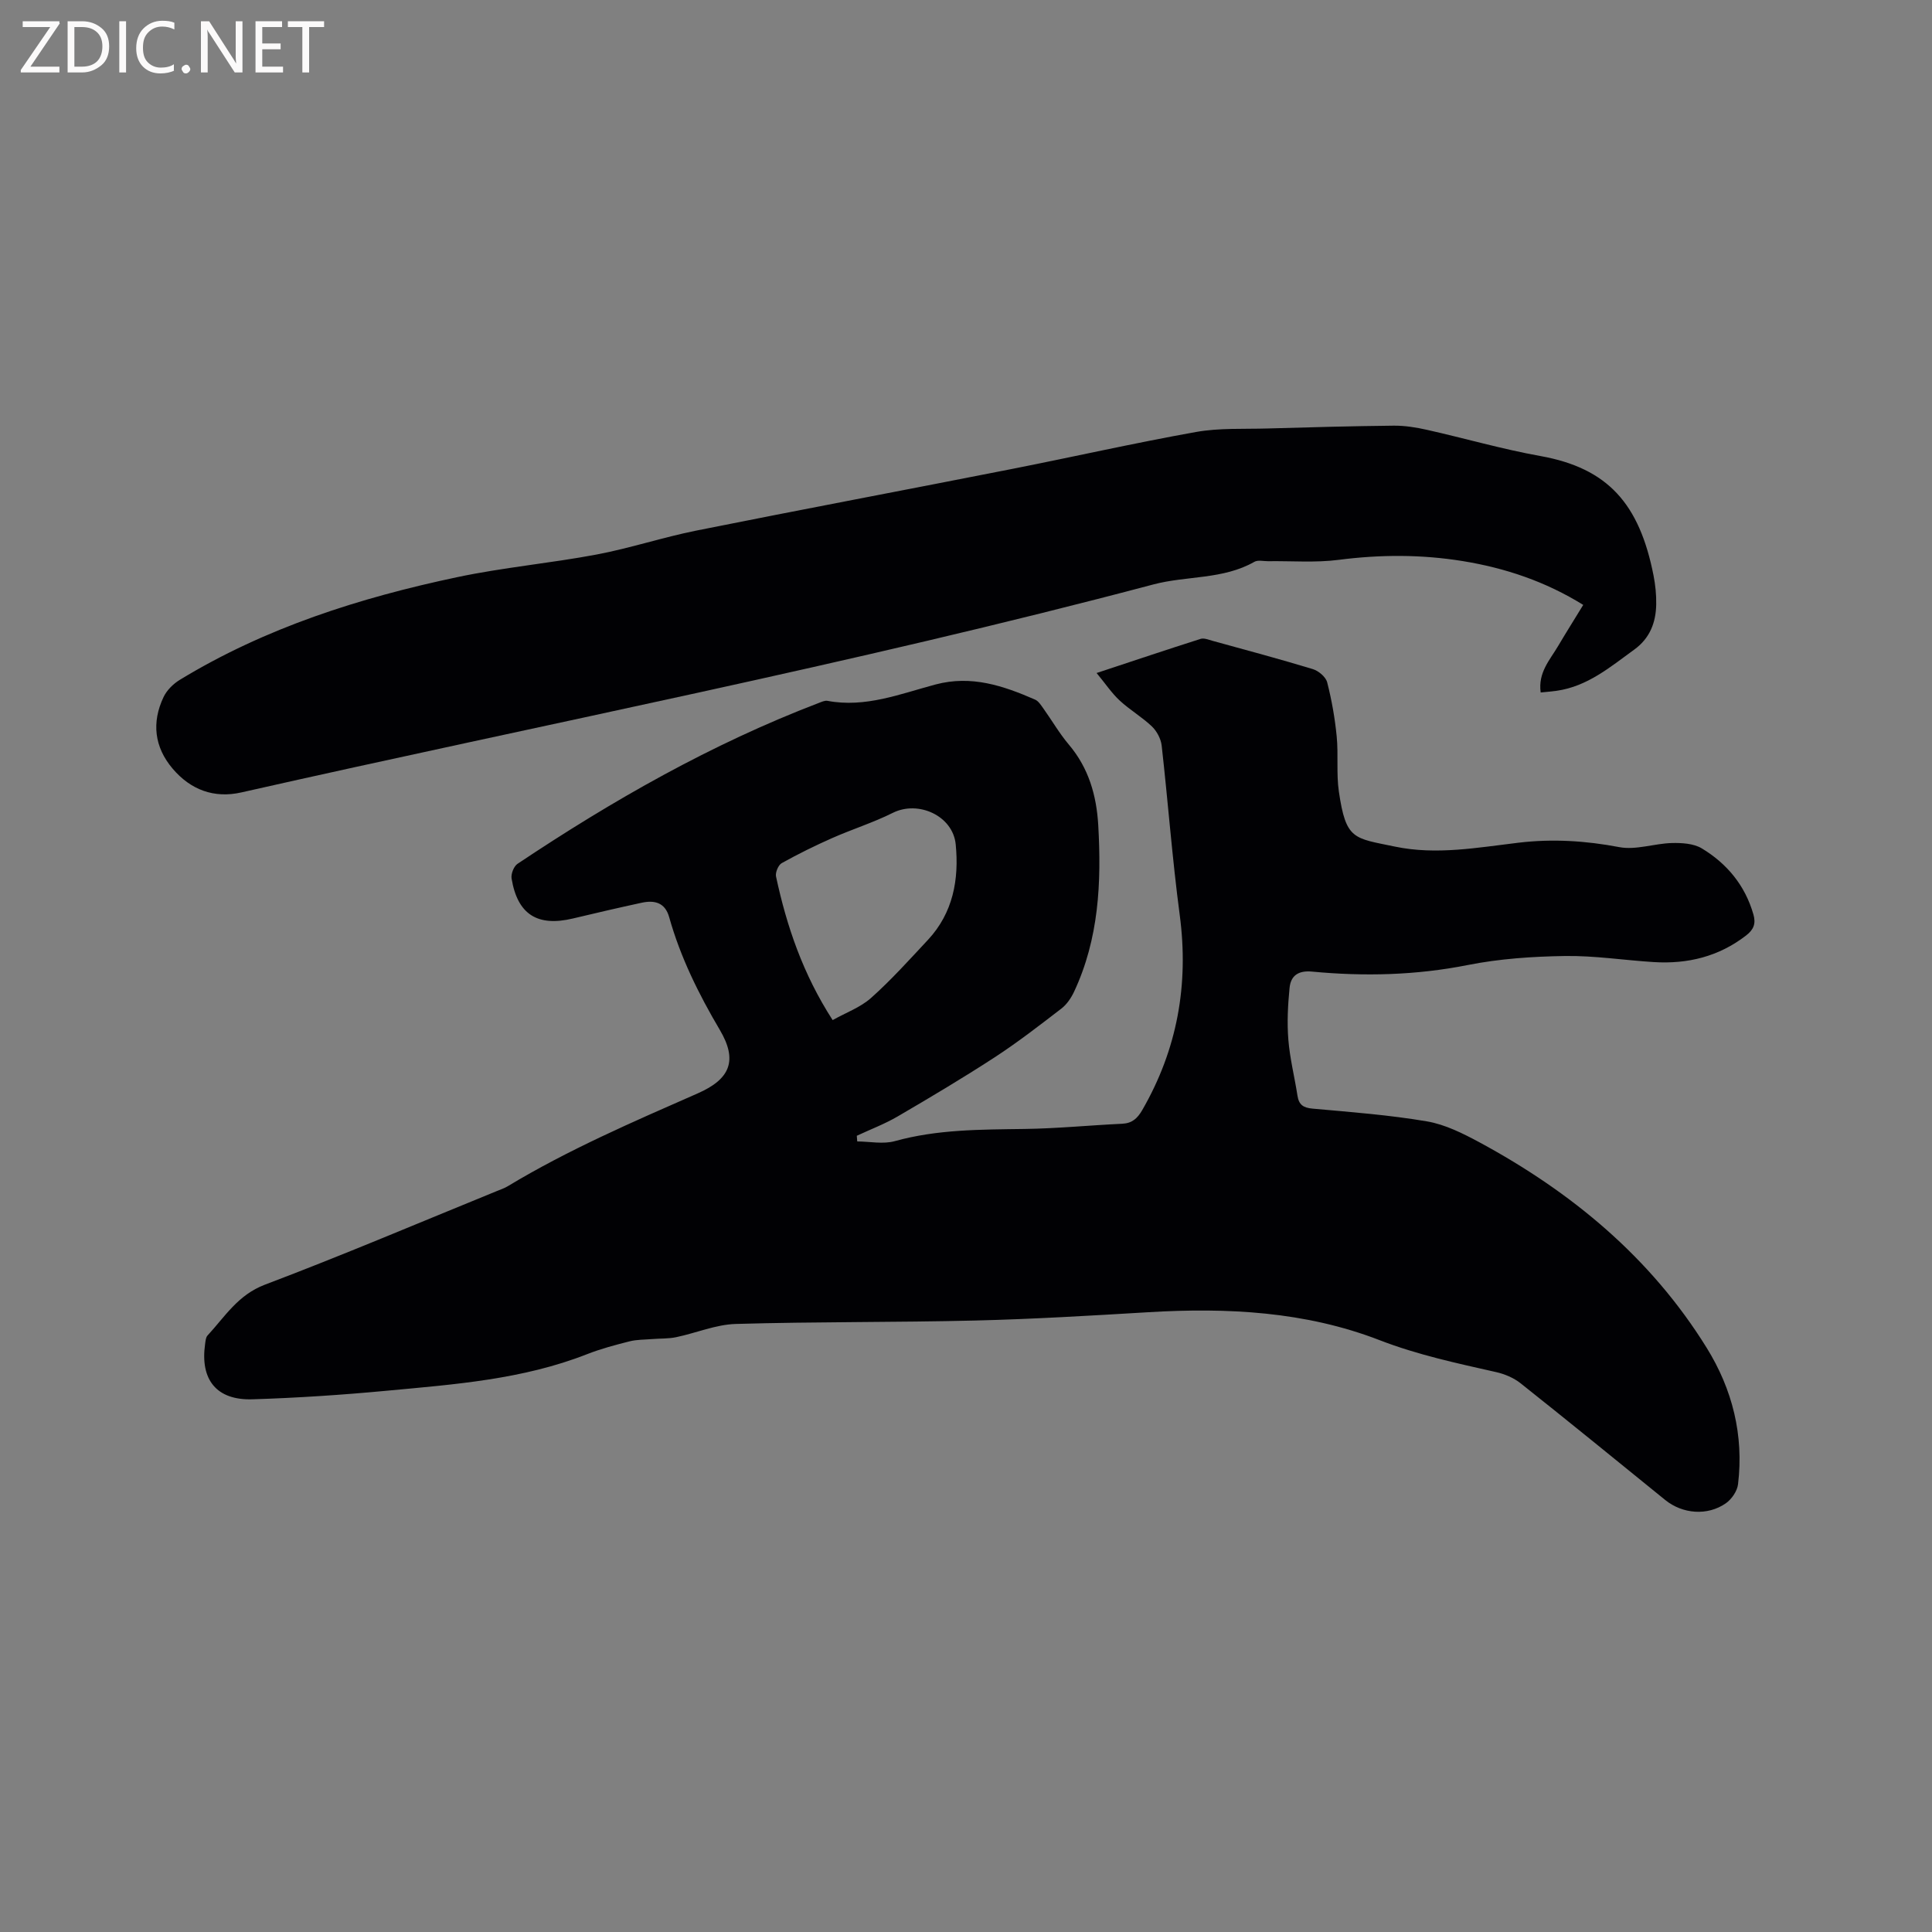 <svg enable-background="new 0 0 400 400" viewBox="0 0 400 400" xmlns="http://www.w3.org/2000/svg"><rect x="0" y="0" width="400" height="400" fill="#808080" stroke="none"/><path d="m177.48 236.32c2.6.02 5.37.61 7.78-.06 8.82-2.45 17.78-2.39 26.8-2.52 6.76-.09 13.52-.76 20.28-1.08 2.06-.1 3.15-1.11 4.15-2.83 7.26-12.58 9.67-25.98 7.76-40.39-1.55-11.65-2.42-23.4-3.74-35.09-.16-1.39-1-2.97-2.02-3.95-2.06-1.96-4.59-3.43-6.68-5.37-1.64-1.52-2.91-3.44-4.77-5.69 7.72-2.55 14.61-4.87 21.54-7.07.7-.22 1.64.18 2.44.4 6.94 1.91 13.9 3.77 20.78 5.86 1.2.36 2.69 1.62 2.98 2.75.94 3.66 1.6 7.43 1.97 11.19.37 3.79-.1 7.67.45 11.42 1.47 10.04 3.05 9.6 11.61 11.39s17.1.2 25.61-.81c7-.83 13.87-.41 20.84.92 3.44.65 7.23-.75 10.87-.85 2.08-.05 4.51.09 6.21 1.11 5.22 3.15 8.97 7.67 10.69 13.69.54 1.89.05 3.13-1.52 4.34-5.66 4.38-12.11 5.94-19.1 5.51-6.13-.38-12.26-1.35-18.38-1.26-6.73.1-13.56.56-20.15 1.87-10.73 2.13-21.44 2.38-32.22 1.36-2.86-.27-4.42.83-4.67 3.38-.35 3.55-.54 7.17-.25 10.72.31 3.89 1.29 7.72 1.89 11.6.29 1.87 1.2 2.5 3.13 2.67 7.91.71 15.86 1.31 23.68 2.64 3.75.64 7.42 2.48 10.84 4.32 19.14 10.34 35.5 23.89 47.07 42.56 5.32 8.58 7.72 18.1 6.49 28.26-.17 1.41-1.32 3.08-2.51 3.92-3.82 2.67-8.99 2.22-12.56-.67-9.96-8.08-19.9-16.19-29.95-24.17-1.42-1.12-3.28-1.91-5.06-2.31-8.14-1.84-16.23-3.56-24.12-6.61-15.37-5.95-31.56-6.77-47.89-5.79-11.94.71-23.88 1.43-35.83 1.72-16.53.4-33.07.23-49.59.71-4.13.12-8.21 1.88-12.34 2.74-1.61.34-3.31.25-4.97.39-1.56.13-3.17.09-4.67.47-2.97.75-5.96 1.54-8.81 2.66-13.32 5.23-27.4 6.25-41.4 7.56-9.27.87-18.58 1.49-27.88 1.78-7.43.23-10.84-4.05-9.8-11.42.09-.61.13-1.38.5-1.78 3.6-3.89 6.29-8.41 11.88-10.53 16.13-6.1 32.01-12.86 47.99-19.37.78-.32 1.6-.59 2.32-1.03 12.55-7.57 25.96-13.34 39.33-19.22 6.73-2.96 8.28-6.82 4.55-13.13-4.39-7.44-8.16-15.05-10.49-23.36-.85-3.02-3.03-3.54-5.68-2.97-4.76 1.03-9.5 2.13-14.23 3.26-7.35 1.76-11.48-.83-12.71-8.26-.16-.95.45-2.53 1.22-3.05 19.68-13.15 40.17-24.82 62.35-33.3.58-.22 1.26-.55 1.82-.45 7.87 1.49 15.09-1.45 22.4-3.39 7.43-1.97 14.01.27 20.58 3.13.7.3 1.22 1.13 1.7 1.8 1.79 2.5 3.33 5.19 5.31 7.53 4.1 4.85 5.72 10.5 6.08 16.67.68 11.85.14 23.53-5.02 34.52-.61 1.29-1.52 2.62-2.63 3.47-4.53 3.48-9.05 6.99-13.83 10.1-6.56 4.27-13.31 8.28-20.07 12.23-2.68 1.56-5.62 2.67-8.44 3.99.03.41.06.79.09 1.17zm-5.09-25.12c2.74-1.54 5.75-2.62 7.97-4.6 4.17-3.72 7.93-7.91 11.75-12 5.22-5.6 6.47-12.51 5.76-19.78-.58-5.92-7.74-9.17-13.02-6.53-4.04 2.02-8.41 3.39-12.55 5.22-3.55 1.57-7.06 3.3-10.45 5.19-.72.4-1.36 1.95-1.18 2.78 2.21 10.29 5.56 20.17 11.72 29.72z" fill="#010104"/><path d="m318.98 143.37c-.57-4.14 1.9-6.72 3.6-9.6 1.66-2.81 3.41-5.58 5.21-8.53-7.79-4.84-16.15-7.65-24.99-9.08-8.52-1.38-17.04-1.36-25.64-.25-4.8.62-9.73.21-14.61.28-.95.01-2.1-.29-2.83.12-6.5 3.71-14 2.86-20.92 4.69-62.44 16.55-125.85 28.83-188.82 43.06-5.64 1.28-10.5-.52-14.23-4.91-3.8-4.47-4.38-9.57-1.89-14.83.67-1.41 1.99-2.72 3.34-3.55 17.77-10.82 37.31-17.02 57.48-21.28 9.51-2.01 19.26-2.88 28.83-4.68 6.95-1.31 13.72-3.57 20.67-4.96 21.8-4.37 43.64-8.48 65.45-12.78 12.67-2.5 25.27-5.36 37.98-7.63 4.85-.87 9.91-.58 14.88-.73 8.68-.25 17.37-.49 26.05-.58 2.3-.02 4.64.35 6.89.86 7.85 1.76 15.6 4.01 23.51 5.43 13.97 2.51 20.49 9.89 23.41 24.74.38 1.96.59 3.99.55 5.99-.07 3.75-1.31 6.99-4.53 9.33-4.97 3.6-9.69 7.63-16.08 8.54-1.02.15-2.05.22-3.31.35z" fill="#010104"/><g fill="#fbfafa"><path d="m12.4 4.8-6.1 9h6v1.2h-8v-.5l6.1-8.9h-5.7v-1.2h7.6v.4z"/><path d="m14 15v-10.6h3c1.6 0 2.9.5 4 1.4s1.6 2.2 1.6 3.8-.5 3-1.6 3.9-2.4 1.5-4 1.5zm1.4-9.4v8.2h1.6c1.3 0 2.4-.4 3.1-1.1s1.1-1.8 1.1-3.1-.4-2.3-1.2-3-1.8-1-3.1-1z"/><path d="m26.1 4.4v10.6h-1.4v-10.6z"/><path d="m36.1 14.6c-.8.4-1.8.6-2.9.6-1.5 0-2.7-.5-3.6-1.4s-1.4-2.2-1.4-3.8c0-1.7.5-3.1 1.5-4.1s2.3-1.6 3.9-1.6c1 0 1.8.1 2.5.4v1.4c-.8-.4-1.6-.6-2.5-.6-1.2 0-2.1.4-2.9 1.2s-1.1 1.8-1.1 3.2c0 1.3.3 2.3 1 3s1.6 1.1 2.7 1.1c1 0 2-.2 2.7-.7v1.3z"/><path d="m37.6 14.3c0-.2.1-.5.3-.6s.4-.3.6-.3c.3 0 .5.1.6.3s.3.4.3.6-.1.4-.3.6-.4.3-.6.3c-.3 0-.5-.1-.6-.3s-.3-.4-.3-.6z"/><path d="m50.2 15h-1.6l-5.3-8.2c-.2-.2-.3-.5-.4-.7 0 .2.1.7.1 1.5v7.4h-1.4v-10.6h1.7l5.2 8.1c.2.4.4.6.4.7 0-.3-.1-.8-.1-1.5v-7.3h1.4z"/><path d="m58.6 15h-5.7v-10.6h5.5v1.2h-4.1v3.4h3.8v1.2h-3.8v3.6h4.3z"/><path d="m67.1 5.6h-3.1v9.4h-1.4v-9.4h-3v-1.2h7.5z"/></g></svg>